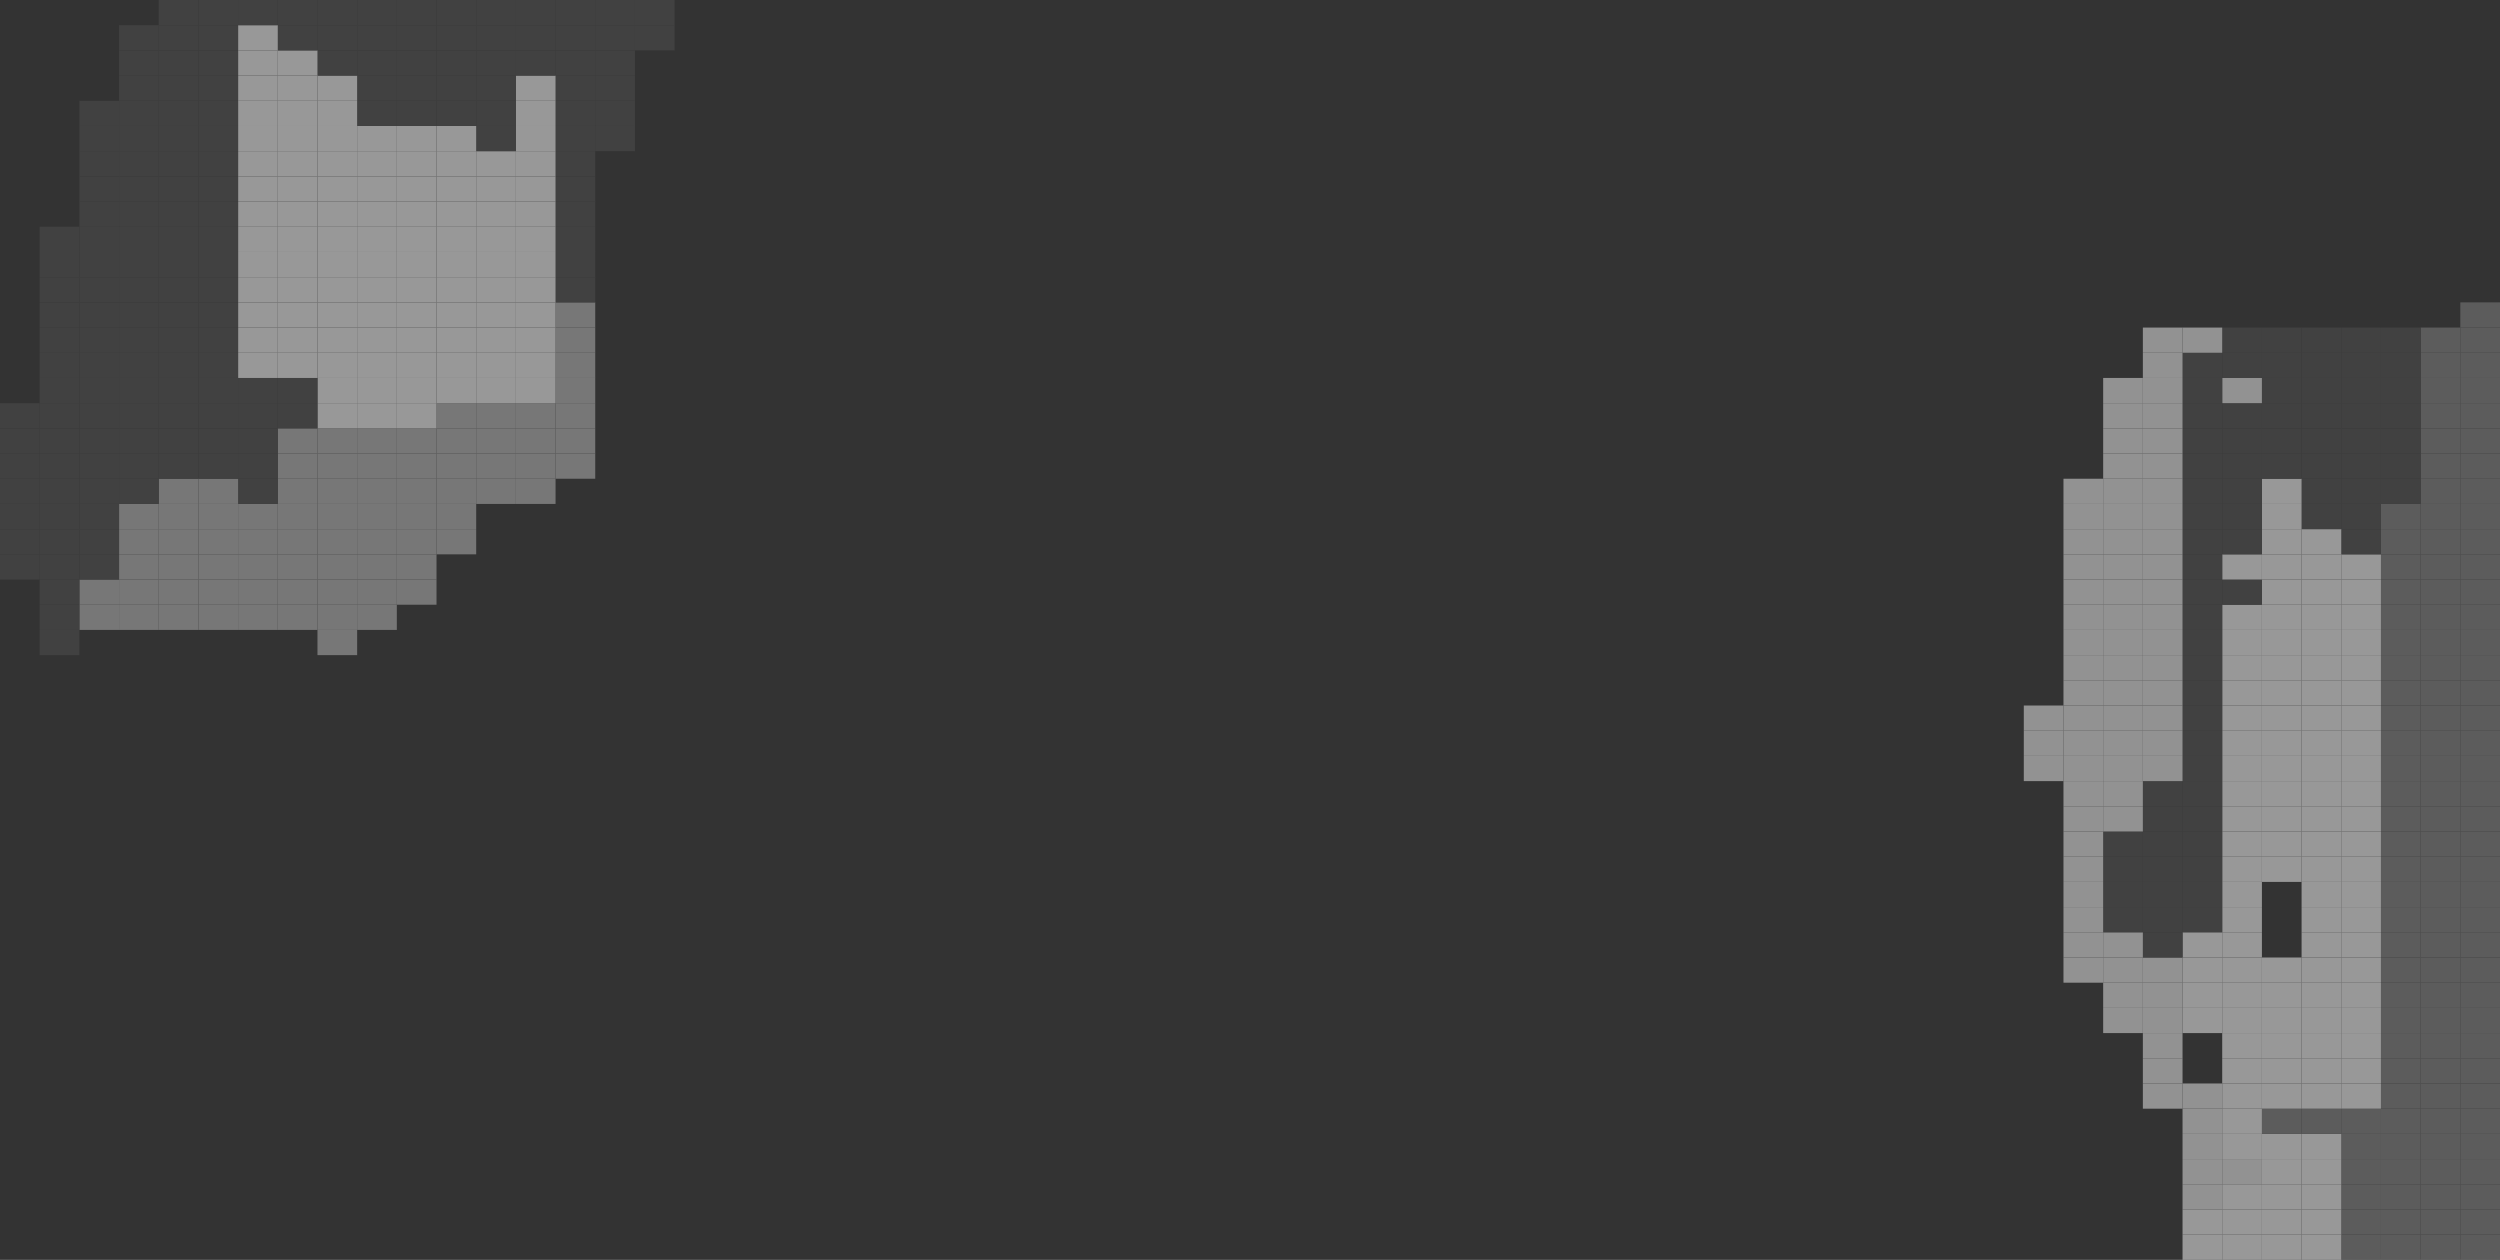 <svg xmlns="http://www.w3.org/2000/svg" viewBox="0 0 1521.23 766.61"><rect x="0" y="0" width="1521.23" height="766.61" fill="#333333" stroke="none"/><defs><style>.cls-1{opacity:0.53;}.cls-2{fill:gray;}.cls-3{fill:#4d4d4d;}.cls-4{fill:#f2f2f2;}.cls-5{fill:#e6e6e6;}.cls-6{fill:#b3b3b3;}</style></defs><g id="圖層_2" data-name="圖層 2"><g id="圖層_1-2" data-name="圖層 1"><g class="cls-1"><rect class="cls-2" x="1497.08" y="751.28" width="24.15" height="15.33"/><rect class="cls-2" x="1497.08" y="735.95" width="24.15" height="15.33"/><rect class="cls-2" x="1497.08" y="720.62" width="24.15" height="15.33"/><rect class="cls-2" x="1497.08" y="705.28" width="24.15" height="15.33"/><rect class="cls-2" x="1497.08" y="689.95" width="24.15" height="15.33"/><rect class="cls-2" x="1497.08" y="674.62" width="24.15" height="15.33"/><rect class="cls-2" x="1497.08" y="659.29" width="24.15" height="15.33"/><rect class="cls-2" x="1497.08" y="643.95" width="24.15" height="15.33"/><rect class="cls-2" x="1497.08" y="628.62" width="24.15" height="15.33"/><rect class="cls-2" x="1497.08" y="613.29" width="24.15" height="15.33"/><rect class="cls-2" x="1497.08" y="597.96" width="24.15" height="15.33"/><rect class="cls-2" x="1497.08" y="582.63" width="24.15" height="15.33"/><rect class="cls-2" x="1497.08" y="567.29" width="24.15" height="15.33"/><rect class="cls-2" x="1497.08" y="551.96" width="24.15" height="15.33"/><rect class="cls-2" x="1497.08" y="536.63" width="24.15" height="15.33"/><rect class="cls-2" x="1497.08" y="521.3" width="24.15" height="15.33"/><rect class="cls-2" x="1497.08" y="505.96" width="24.15" height="15.33"/><rect class="cls-2" x="1497.08" y="490.63" width="24.15" height="15.33"/><rect class="cls-2" x="1497.08" y="475.3" width="24.15" height="15.33"/><rect class="cls-2" x="1497.08" y="459.97" width="24.15" height="15.33"/><rect class="cls-2" x="1497.08" y="444.63" width="24.15" height="15.33"/><rect class="cls-2" x="1497.08" y="429.3" width="24.15" height="15.33"/><rect class="cls-2" x="1497.08" y="413.97" width="24.15" height="15.33"/><rect class="cls-2" x="1497.08" y="398.64" width="24.15" height="15.33"/><rect class="cls-2" x="1497.08" y="383.31" width="24.15" height="15.33"/><rect class="cls-2" x="1497.08" y="367.97" width="24.15" height="15.33"/><rect class="cls-2" x="1497.08" y="352.64" width="24.15" height="15.33"/><rect class="cls-2" x="1497.08" y="337.31" width="24.15" height="15.33"/><rect class="cls-2" x="1497.08" y="321.98" width="24.15" height="15.33"/><rect class="cls-2" x="1497.08" y="306.64" width="24.15" height="15.33"/><rect class="cls-2" x="1497.08" y="291.31" width="24.15" height="15.33"/><rect class="cls-2" x="1497.08" y="275.98" width="24.15" height="15.33"/><rect class="cls-2" x="1497.08" y="260.65" width="24.15" height="15.33"/><rect class="cls-2" x="1497.08" y="245.32" width="24.15" height="15.33"/><rect class="cls-2" x="1497.08" y="229.98" width="24.15" height="15.33"/><rect class="cls-2" x="1497.08" y="214.65" width="24.15" height="15.33"/><rect class="cls-2" x="1497.08" y="199.32" width="24.15" height="15.33"/><rect class="cls-2" x="1497.08" y="183.99" width="24.15" height="15.33"/><rect class="cls-2" x="1472.93" y="751.28" width="24.15" height="15.33"/><rect class="cls-2" x="1472.93" y="735.95" width="24.15" height="15.33"/><rect class="cls-2" x="1472.93" y="720.62" width="24.15" height="15.33"/><rect class="cls-2" x="1472.93" y="705.28" width="24.15" height="15.33"/><rect class="cls-2" x="1472.93" y="689.95" width="24.15" height="15.33"/><rect class="cls-2" x="1472.93" y="674.62" width="24.15" height="15.33"/><rect class="cls-2" x="1472.93" y="659.29" width="24.15" height="15.33"/><rect class="cls-2" x="1472.93" y="643.95" width="24.15" height="15.33"/><rect class="cls-2" x="1472.93" y="628.62" width="24.15" height="15.33"/><rect class="cls-2" x="1472.93" y="613.29" width="24.15" height="15.33"/><rect class="cls-2" x="1472.93" y="597.96" width="24.15" height="15.33"/><rect class="cls-2" x="1472.93" y="582.63" width="24.15" height="15.33"/><rect class="cls-2" x="1472.93" y="567.29" width="24.15" height="15.33"/><rect class="cls-2" x="1472.93" y="551.96" width="24.15" height="15.33"/><rect class="cls-2" x="1472.93" y="536.63" width="24.15" height="15.33"/><rect class="cls-2" x="1472.93" y="521.3" width="24.15" height="15.33"/><rect class="cls-2" x="1472.93" y="505.96" width="24.15" height="15.33"/><rect class="cls-2" x="1472.93" y="490.63" width="24.15" height="15.33"/><rect class="cls-2" x="1472.93" y="475.3" width="24.15" height="15.33"/><rect class="cls-2" x="1472.93" y="459.97" width="24.15" height="15.33"/><rect class="cls-2" x="1472.93" y="444.63" width="24.15" height="15.33"/><rect class="cls-2" x="1472.93" y="429.3" width="24.15" height="15.33"/><rect class="cls-2" x="1472.93" y="413.97" width="24.15" height="15.33"/><rect class="cls-2" x="1472.93" y="398.64" width="24.15" height="15.33"/><rect class="cls-2" x="1472.93" y="383.31" width="24.15" height="15.33"/><rect class="cls-2" x="1472.93" y="367.97" width="24.15" height="15.33"/><rect class="cls-2" x="1472.93" y="352.64" width="24.15" height="15.33"/><rect class="cls-2" x="1472.93" y="337.31" width="24.15" height="15.33"/><rect class="cls-2" x="1472.93" y="321.98" width="24.15" height="15.33"/><rect class="cls-2" x="1472.93" y="306.64" width="24.15" height="15.33"/><rect class="cls-2" x="1472.93" y="291.31" width="24.15" height="15.33"/><rect class="cls-2" x="1472.93" y="275.98" width="24.15" height="15.33"/><rect class="cls-2" x="1472.93" y="260.65" width="24.15" height="15.33"/><rect class="cls-2" x="1472.93" y="245.32" width="24.15" height="15.33"/><rect class="cls-2" x="1472.93" y="229.98" width="24.15" height="15.33"/><rect class="cls-2" x="1472.93" y="214.65" width="24.15" height="15.33"/><rect class="cls-2" x="1472.93" y="199.32" width="24.15" height="15.33"/><rect class="cls-2" x="1448.79" y="751.28" width="24.14" height="15.33"/><rect class="cls-2" x="1448.79" y="735.95" width="24.14" height="15.33"/><rect class="cls-2" x="1448.79" y="720.62" width="24.14" height="15.33"/><rect class="cls-2" x="1448.79" y="705.28" width="24.14" height="15.33"/><rect class="cls-2" x="1448.79" y="689.95" width="24.14" height="15.33"/><rect class="cls-2" x="1448.79" y="674.62" width="24.14" height="15.33"/><rect class="cls-2" x="1448.79" y="659.29" width="24.14" height="15.33"/><rect class="cls-2" x="1448.79" y="643.95" width="24.14" height="15.33"/><rect class="cls-2" x="1448.79" y="628.62" width="24.14" height="15.33"/><rect class="cls-2" x="1448.79" y="613.29" width="24.14" height="15.33"/><rect class="cls-2" x="1448.79" y="597.96" width="24.14" height="15.33"/><rect class="cls-2" x="1448.79" y="582.63" width="24.14" height="15.33"/><rect class="cls-2" x="1448.79" y="567.29" width="24.14" height="15.33"/><rect class="cls-2" x="1448.79" y="551.96" width="24.14" height="15.33"/><rect class="cls-2" x="1448.79" y="536.63" width="24.14" height="15.33"/><rect class="cls-2" x="1448.79" y="521.3" width="24.14" height="15.33"/><rect class="cls-2" x="1448.79" y="505.96" width="24.14" height="15.33"/><rect class="cls-2" x="1448.79" y="490.63" width="24.14" height="15.33"/><rect class="cls-2" x="1448.79" y="475.3" width="24.14" height="15.33"/><rect class="cls-2" x="1448.79" y="459.97" width="24.14" height="15.33"/><rect class="cls-2" x="1448.79" y="444.63" width="24.14" height="15.33"/><rect class="cls-2" x="1448.79" y="429.3" width="24.14" height="15.33"/><rect class="cls-2" x="1448.79" y="413.97" width="24.14" height="15.33"/><rect class="cls-2" x="1448.79" y="398.64" width="24.14" height="15.33"/><rect class="cls-2" x="1448.79" y="383.31" width="24.14" height="15.33"/><rect class="cls-2" x="1448.79" y="367.97" width="24.14" height="15.33"/><rect class="cls-2" x="1448.79" y="352.64" width="24.14" height="15.33"/><rect class="cls-2" x="1448.79" y="337.31" width="24.14" height="15.33"/><rect class="cls-2" x="1448.79" y="321.98" width="24.14" height="15.33"/><rect class="cls-2" x="1448.79" y="306.64" width="24.14" height="15.33"/><rect class="cls-3" x="1448.79" y="291.31" width="24.14" height="15.33"/><rect class="cls-3" x="1448.79" y="275.98" width="24.14" height="15.33"/><rect class="cls-3" x="1448.79" y="260.65" width="24.14" height="15.33"/><rect class="cls-3" x="1448.79" y="245.32" width="24.14" height="15.33"/><rect class="cls-3" x="1448.79" y="229.98" width="24.14" height="15.33"/><rect class="cls-3" x="1448.79" y="214.65" width="24.14" height="15.33"/><rect class="cls-3" x="1448.79" y="199.32" width="24.14" height="15.33"/><rect class="cls-2" x="1424.64" y="751.28" width="24.15" height="15.33"/><rect class="cls-2" x="1424.64" y="735.95" width="24.15" height="15.33"/><rect class="cls-2" x="1424.64" y="720.62" width="24.15" height="15.33"/><rect class="cls-2" x="1424.64" y="705.28" width="24.15" height="15.33"/><rect class="cls-2" x="1424.64" y="689.95" width="24.15" height="15.33"/><rect class="cls-2" x="1424.64" y="674.62" width="24.15" height="15.33"/><rect class="cls-4" x="1424.64" y="659.29" width="24.15" height="15.33"/><rect class="cls-4" x="1424.64" y="643.95" width="24.15" height="15.33"/><rect class="cls-4" x="1424.64" y="628.62" width="24.15" height="15.33"/><rect class="cls-4" x="1424.64" y="613.29" width="24.15" height="15.33"/><rect class="cls-4" x="1424.64" y="597.96" width="24.15" height="15.33"/><rect class="cls-4" x="1424.64" y="582.63" width="24.15" height="15.33"/><rect class="cls-4" x="1424.64" y="567.29" width="24.15" height="15.33"/><rect class="cls-4" x="1424.64" y="551.96" width="24.15" height="15.33"/><rect class="cls-4" x="1424.64" y="536.63" width="24.15" height="15.33"/><rect class="cls-4" x="1424.64" y="521.3" width="24.15" height="15.33"/><rect class="cls-4" x="1424.64" y="505.96" width="24.15" height="15.33"/><rect class="cls-4" x="1424.64" y="490.63" width="24.15" height="15.33"/><rect class="cls-4" x="1424.64" y="475.3" width="24.15" height="15.33"/><rect class="cls-4" x="1424.64" y="459.97" width="24.15" height="15.33"/><rect class="cls-4" x="1424.64" y="444.63" width="24.15" height="15.33"/><rect class="cls-4" x="1424.64" y="429.3" width="24.15" height="15.33"/><rect class="cls-4" x="1424.64" y="413.97" width="24.15" height="15.33"/><rect class="cls-4" x="1424.64" y="398.64" width="24.15" height="15.33"/><rect class="cls-4" x="1424.64" y="383.31" width="24.15" height="15.33"/><rect class="cls-4" x="1424.64" y="367.97" width="24.15" height="15.33"/><rect class="cls-4" x="1424.64" y="352.64" width="24.15" height="15.33"/><rect class="cls-4" x="1424.64" y="337.31" width="24.15" height="15.33"/><rect class="cls-3" x="1424.64" y="321.98" width="24.15" height="15.33"/><rect class="cls-3" x="1424.64" y="306.64" width="24.15" height="15.33"/><rect class="cls-3" x="1424.64" y="291.31" width="24.15" height="15.33"/><rect class="cls-3" x="1424.64" y="275.98" width="24.15" height="15.33"/><rect class="cls-3" x="1424.64" y="260.65" width="24.15" height="15.33"/><rect class="cls-3" x="1424.64" y="245.32" width="24.15" height="15.33"/><rect class="cls-3" x="1424.64" y="229.98" width="24.15" height="15.33"/><rect class="cls-3" x="1424.64" y="214.65" width="24.15" height="15.33"/><rect class="cls-3" x="1424.64" y="199.32" width="24.15" height="15.33"/><rect class="cls-4" x="1400.5" y="751.28" width="24.15" height="15.33"/><rect class="cls-4" x="1400.5" y="735.95" width="24.15" height="15.33"/><rect class="cls-4" x="1400.5" y="720.62" width="24.15" height="15.33"/><rect class="cls-4" x="1400.5" y="705.28" width="24.15" height="15.33"/><rect class="cls-4" x="1400.5" y="689.95" width="24.15" height="15.33"/><rect class="cls-2" x="1400.5" y="674.62" width="24.15" height="15.33"/><rect class="cls-4" x="1400.5" y="659.29" width="24.15" height="15.33"/><rect class="cls-4" x="1400.5" y="643.95" width="24.15" height="15.33"/><rect class="cls-4" x="1400.5" y="628.62" width="24.15" height="15.33"/><rect class="cls-4" x="1400.5" y="613.29" width="24.15" height="15.33"/><rect class="cls-4" x="1400.5" y="597.96" width="24.15" height="15.33"/><rect class="cls-4" x="1400.5" y="582.63" width="24.15" height="15.33"/><rect class="cls-4" x="1400.5" y="567.29" width="24.15" height="15.33"/><rect class="cls-4" x="1400.5" y="551.96" width="24.15" height="15.33"/><rect class="cls-4" x="1400.5" y="536.63" width="24.15" height="15.33"/><rect class="cls-4" x="1400.5" y="521.3" width="24.15" height="15.33"/><rect class="cls-4" x="1400.5" y="505.96" width="24.15" height="15.33"/><rect class="cls-4" x="1400.5" y="490.63" width="24.15" height="15.33"/><rect class="cls-4" x="1400.5" y="475.3" width="24.15" height="15.33"/><rect class="cls-4" x="1400.5" y="459.97" width="24.15" height="15.33"/><rect class="cls-4" x="1400.5" y="444.63" width="24.15" height="15.33"/><rect class="cls-4" x="1400.5" y="429.3" width="24.15" height="15.33"/><rect class="cls-4" x="1400.5" y="413.97" width="24.15" height="15.33"/><rect class="cls-4" x="1400.5" y="398.64" width="24.15" height="15.33"/><rect class="cls-4" x="1400.5" y="383.31" width="24.15" height="15.33"/><rect class="cls-4" x="1400.5" y="367.97" width="24.15" height="15.33"/><rect class="cls-4" x="1400.5" y="352.64" width="24.15" height="15.33"/><rect class="cls-4" x="1400.5" y="337.31" width="24.15" height="15.33"/><rect class="cls-4" x="1400.5" y="321.98" width="24.15" height="15.33"/><rect class="cls-3" x="1400.5" y="306.64" width="24.15" height="15.33"/><rect class="cls-3" x="1400.5" y="291.31" width="24.15" height="15.33"/><rect class="cls-3" x="1400.5" y="275.98" width="24.15" height="15.33"/><rect class="cls-3" x="1400.5" y="260.65" width="24.15" height="15.33"/><rect class="cls-3" x="1400.5" y="245.32" width="24.15" height="15.33"/><rect class="cls-3" x="1400.5" y="229.98" width="24.15" height="15.33"/><rect class="cls-3" x="1400.5" y="214.65" width="24.15" height="15.33"/><rect class="cls-3" x="1400.5" y="199.32" width="24.15" height="15.33"/><rect class="cls-4" x="1376.35" y="751.28" width="24.15" height="15.33"/><rect class="cls-4" x="1376.35" y="735.95" width="24.15" height="15.33"/><rect class="cls-4" x="1376.35" y="720.62" width="24.15" height="15.33"/><rect class="cls-4" x="1376.35" y="705.28" width="24.15" height="15.33"/><rect class="cls-4" x="1376.35" y="689.95" width="24.15" height="15.33"/><rect class="cls-2" x="1376.35" y="674.62" width="24.15" height="15.33"/><rect class="cls-4" x="1376.35" y="659.29" width="24.15" height="15.33"/><rect class="cls-4" x="1376.35" y="643.95" width="24.15" height="15.33"/><rect class="cls-4" x="1376.35" y="628.62" width="24.15" height="15.33"/><rect class="cls-4" x="1376.35" y="613.29" width="24.15" height="15.33"/><rect class="cls-4" x="1376.35" y="597.96" width="24.15" height="15.33"/><rect class="cls-4" x="1376.35" y="582.63" width="24.15" height="15.33"/><rect class="cls-4" x="1376.35" y="521.3" width="24.15" height="15.33"/><rect class="cls-4" x="1376.35" y="505.96" width="24.15" height="15.33"/><rect class="cls-4" x="1376.35" y="490.63" width="24.15" height="15.33"/><rect class="cls-4" x="1376.35" y="475.3" width="24.15" height="15.33"/><rect class="cls-4" x="1376.35" y="459.97" width="24.15" height="15.33"/><rect class="cls-4" x="1376.35" y="444.63" width="24.15" height="15.33"/><rect class="cls-4" x="1376.35" y="429.3" width="24.15" height="15.33"/><rect class="cls-4" x="1376.35" y="413.97" width="24.15" height="15.33"/><rect class="cls-4" x="1376.35" y="398.64" width="24.15" height="15.33"/><rect class="cls-4" x="1376.35" y="383.31" width="24.15" height="15.33"/><rect class="cls-4" x="1376.35" y="367.97" width="24.15" height="15.33"/><rect class="cls-4" x="1376.35" y="352.64" width="24.15" height="15.33"/><rect class="cls-4" x="1376.35" y="337.31" width="24.15" height="15.33"/><rect class="cls-4" x="1376.35" y="321.98" width="24.15" height="15.33"/><rect class="cls-4" x="1376.35" y="306.64" width="24.15" height="15.33"/><rect class="cls-4" x="1376.35" y="291.31" width="24.15" height="15.33"/><rect class="cls-3" x="1376.35" y="275.98" width="24.15" height="15.33"/><rect class="cls-3" x="1376.35" y="260.65" width="24.15" height="15.33"/><rect class="cls-3" x="1376.35" y="245.32" width="24.15" height="15.33"/><rect class="cls-3" x="1376.35" y="229.98" width="24.15" height="15.33"/><rect class="cls-3" x="1376.35" y="214.65" width="24.15" height="15.33"/><rect class="cls-3" x="1376.35" y="199.32" width="24.15" height="15.33"/><rect class="cls-4" x="1352.2" y="751.28" width="24.15" height="15.33"/><rect class="cls-4" x="1352.2" y="735.95" width="24.15" height="15.33"/><rect class="cls-4" x="1352.2" y="720.62" width="24.15" height="15.33"/><rect class="cls-5" x="1352.2" y="705.28" width="24.15" height="15.33"/><rect class="cls-4" x="1352.2" y="689.95" width="24.15" height="15.33"/><rect class="cls-4" x="1352.2" y="674.62" width="24.15" height="15.33"/><rect class="cls-4" x="1352.2" y="659.29" width="24.15" height="15.33"/><rect class="cls-4" x="1352.2" y="643.95" width="24.15" height="15.33"/><rect class="cls-4" x="1352.2" y="628.62" width="24.15" height="15.33"/><rect class="cls-4" x="1352.2" y="613.29" width="24.15" height="15.33"/><rect class="cls-4" x="1352.2" y="597.96" width="24.15" height="15.33"/><rect class="cls-4" x="1352.2" y="582.63" width="24.15" height="15.33"/><rect class="cls-4" x="1352.2" y="567.29" width="24.15" height="15.33"/><rect class="cls-4" x="1352.2" y="551.96" width="24.15" height="15.33"/><rect class="cls-4" x="1352.2" y="536.63" width="24.15" height="15.33"/><rect class="cls-4" x="1352.2" y="521.3" width="24.15" height="15.33"/><rect class="cls-4" x="1352.2" y="505.96" width="24.15" height="15.33"/><rect class="cls-4" x="1352.2" y="490.63" width="24.15" height="15.33"/><rect class="cls-4" x="1352.2" y="475.3" width="24.15" height="15.33"/><rect class="cls-4" x="1352.2" y="459.97" width="24.15" height="15.33"/><rect class="cls-4" x="1352.2" y="444.63" width="24.15" height="15.33"/><rect class="cls-4" x="1352.2" y="429.3" width="24.15" height="15.33"/><rect class="cls-4" x="1352.2" y="413.97" width="24.15" height="15.33"/><rect class="cls-4" x="1352.2" y="398.64" width="24.15" height="15.33"/><rect class="cls-4" x="1352.2" y="383.31" width="24.15" height="15.33"/><rect class="cls-4" x="1352.2" y="367.97" width="24.15" height="15.33"/><rect class="cls-3" x="1352.2" y="352.64" width="24.15" height="15.33"/><rect class="cls-4" x="1352.2" y="337.31" width="24.15" height="15.33"/><rect class="cls-3" x="1352.2" y="321.98" width="24.15" height="15.33"/><rect class="cls-3" x="1352.2" y="306.64" width="24.15" height="15.33"/><rect class="cls-3" x="1352.2" y="291.31" width="24.15" height="15.33"/><rect class="cls-3" x="1352.2" y="275.98" width="24.15" height="15.33"/><rect class="cls-3" x="1352.2" y="260.65" width="24.15" height="15.33"/><rect class="cls-3" x="1352.2" y="245.32" width="24.15" height="15.33"/><rect class="cls-5" x="1352.2" y="229.98" width="24.15" height="15.33"/><rect class="cls-3" x="1352.2" y="214.65" width="24.15" height="15.33"/><rect class="cls-3" x="1352.2" y="199.32" width="24.15" height="15.33"/><rect class="cls-4" x="1328.06" y="751.28" width="24.14" height="15.33"/><rect class="cls-4" x="1328.06" y="735.95" width="24.14" height="15.33"/><rect class="cls-5" x="1328.06" y="720.62" width="24.14" height="15.33"/><rect class="cls-5" x="1328.06" y="705.28" width="24.14" height="15.33"/><rect class="cls-5" x="1328.06" y="689.95" width="24.14" height="15.33"/><rect class="cls-5" x="1328.06" y="674.62" width="24.14" height="15.33"/><rect class="cls-5" x="1328.06" y="659.29" width="24.14" height="15.33"/><rect class="cls-4" x="1328.06" y="613.29" width="24.14" height="15.33"/><rect class="cls-4" x="1328.06" y="597.96" width="24.14" height="15.33"/><rect class="cls-4" x="1328.06" y="582.63" width="24.14" height="15.33"/><rect class="cls-4" x="1328.06" y="567.29" width="24.14" height="15.33"/><rect class="cls-3" x="1328.06" y="551.96" width="24.14" height="15.33"/><rect class="cls-3" x="1328.06" y="536.63" width="24.14" height="15.33"/><rect class="cls-3" x="1328.06" y="521.3" width="24.14" height="15.33"/><rect class="cls-3" x="1328.06" y="505.96" width="24.14" height="15.33"/><rect class="cls-3" x="1328.06" y="490.63" width="24.14" height="15.33"/><rect class="cls-3" x="1328.06" y="475.3" width="24.14" height="15.33"/><rect class="cls-3" x="1328.06" y="459.97" width="24.14" height="15.33"/><rect class="cls-3" x="1328.06" y="444.63" width="24.14" height="15.33"/><rect class="cls-3" x="1328.06" y="429.3" width="24.14" height="15.33"/><rect class="cls-3" x="1328.06" y="413.97" width="24.14" height="15.33"/><rect class="cls-3" x="1328.06" y="398.64" width="24.14" height="15.33"/><rect class="cls-3" x="1328.06" y="383.31" width="24.14" height="15.33"/><rect class="cls-3" x="1328.06" y="367.97" width="24.14" height="15.33"/><rect class="cls-3" x="1328.06" y="352.64" width="24.14" height="15.33"/><rect class="cls-3" x="1328.06" y="337.31" width="24.14" height="15.33"/><rect class="cls-3" x="1328.06" y="321.98" width="24.14" height="15.33"/><rect class="cls-3" x="1328.06" y="306.64" width="24.14" height="15.33"/><rect class="cls-3" x="1328.06" y="291.31" width="24.14" height="15.33"/><rect class="cls-3" x="1328.06" y="275.98" width="24.14" height="15.33"/><rect class="cls-3" x="1328.06" y="260.65" width="24.14" height="15.33"/><rect class="cls-3" x="1328.06" y="245.32" width="24.14" height="15.33"/><rect class="cls-3" x="1328.06" y="229.98" width="24.14" height="15.33"/><rect class="cls-3" x="1328.06" y="214.65" width="24.14" height="15.33"/><rect class="cls-5" x="1328.06" y="199.32" width="24.14" height="15.33"/><rect class="cls-5" x="1303.91" y="659.29" width="24.15" height="15.33"/><rect class="cls-5" x="1303.91" y="643.95" width="24.15" height="15.33"/><rect class="cls-5" x="1303.91" y="628.62" width="24.15" height="15.33"/><rect class="cls-5" x="1303.91" y="613.29" width="24.15" height="15.33"/><rect class="cls-5" x="1303.91" y="597.96" width="24.15" height="15.33"/><rect class="cls-5" x="1303.91" y="582.63" width="24.15" height="15.33"/><rect class="cls-3" x="1303.91" y="567.29" width="24.15" height="15.33"/><rect class="cls-3" x="1303.91" y="551.96" width="24.15" height="15.33"/><rect class="cls-3" x="1303.91" y="536.63" width="24.15" height="15.33"/><rect class="cls-3" x="1303.91" y="521.3" width="24.15" height="15.33"/><rect class="cls-3" x="1303.91" y="505.96" width="24.15" height="15.33"/><rect class="cls-3" x="1303.91" y="490.63" width="24.15" height="15.33"/><rect class="cls-3" x="1303.91" y="475.3" width="24.15" height="15.33"/><rect class="cls-5" x="1303.91" y="459.97" width="24.15" height="15.33"/><rect class="cls-5" x="1303.91" y="444.63" width="24.15" height="15.33"/><rect class="cls-5" x="1303.91" y="429.3" width="24.15" height="15.33"/><rect class="cls-5" x="1303.91" y="413.97" width="24.15" height="15.33"/><rect class="cls-5" x="1303.91" y="398.64" width="24.15" height="15.33"/><rect class="cls-5" x="1303.91" y="383.31" width="24.15" height="15.33"/><rect class="cls-5" x="1303.91" y="367.97" width="24.15" height="15.33"/><rect class="cls-5" x="1303.91" y="352.64" width="24.15" height="15.33"/><rect class="cls-5" x="1303.91" y="337.31" width="24.15" height="15.33"/><rect class="cls-5" x="1303.91" y="321.98" width="24.15" height="15.33"/><rect class="cls-5" x="1303.91" y="306.64" width="24.15" height="15.33"/><rect class="cls-5" x="1303.91" y="291.31" width="24.15" height="15.33"/><rect class="cls-5" x="1303.91" y="275.98" width="24.15" height="15.33"/><rect class="cls-5" x="1303.91" y="260.65" width="24.15" height="15.33"/><rect class="cls-5" x="1303.91" y="245.32" width="24.15" height="15.33"/><rect class="cls-5" x="1303.91" y="229.98" width="24.15" height="15.33"/><rect class="cls-5" x="1303.91" y="214.65" width="24.15" height="15.33"/><rect class="cls-5" x="1303.91" y="199.32" width="24.15" height="15.33"/><rect class="cls-5" x="1279.76" y="613.29" width="24.15" height="15.33"/><rect class="cls-5" x="1279.76" y="597.96" width="24.15" height="15.33"/><rect class="cls-5" x="1279.76" y="582.63" width="24.15" height="15.33"/><rect class="cls-5" x="1279.76" y="567.29" width="24.15" height="15.33"/><rect class="cls-3" x="1279.76" y="551.96" width="24.15" height="15.33"/><rect class="cls-3" x="1279.76" y="536.63" width="24.15" height="15.33"/><rect class="cls-3" x="1279.76" y="521.3" width="24.15" height="15.33"/><rect class="cls-3" x="1279.76" y="505.96" width="24.15" height="15.33"/><rect class="cls-5" x="1279.76" y="490.63" width="24.15" height="15.33"/><rect class="cls-5" x="1279.76" y="475.3" width="24.15" height="15.33"/><rect class="cls-5" x="1279.76" y="459.97" width="24.15" height="15.33"/><rect class="cls-5" x="1279.76" y="444.63" width="24.15" height="15.33"/><rect class="cls-5" x="1279.76" y="429.3" width="24.15" height="15.33"/><rect class="cls-5" x="1279.76" y="413.97" width="24.15" height="15.33"/><rect class="cls-5" x="1279.76" y="398.64" width="24.15" height="15.33"/><rect class="cls-5" x="1279.76" y="383.31" width="24.15" height="15.33"/><rect class="cls-5" x="1279.76" y="367.97" width="24.15" height="15.33"/><rect class="cls-5" x="1279.76" y="352.64" width="24.15" height="15.33"/><rect class="cls-5" x="1279.76" y="337.31" width="24.15" height="15.33"/><rect class="cls-5" x="1279.76" y="321.98" width="24.15" height="15.33"/><rect class="cls-5" x="1279.76" y="306.64" width="24.15" height="15.33"/><rect class="cls-5" x="1279.76" y="291.31" width="24.15" height="15.33"/><rect class="cls-5" x="1279.76" y="275.98" width="24.15" height="15.33"/><rect class="cls-5" x="1279.76" y="260.65" width="24.15" height="15.33"/><rect class="cls-5" x="1279.76" y="245.32" width="24.15" height="15.33"/><rect class="cls-5" x="1279.76" y="229.98" width="24.15" height="15.33"/><rect class="cls-5" x="1255.61" y="582.63" width="24.15" height="15.33"/><rect class="cls-5" x="1255.61" y="567.29" width="24.15" height="15.33"/><rect class="cls-5" x="1255.61" y="551.96" width="24.15" height="15.33"/><rect class="cls-5" x="1255.61" y="536.63" width="24.15" height="15.33"/><rect class="cls-5" x="1255.61" y="521.3" width="24.15" height="15.33"/><rect class="cls-5" x="1255.61" y="505.96" width="24.15" height="15.33"/><rect class="cls-5" x="1255.61" y="490.63" width="24.15" height="15.33"/><rect class="cls-5" x="1255.61" y="475.3" width="24.15" height="15.33"/><rect class="cls-5" x="1255.61" y="459.97" width="24.15" height="15.33"/><rect class="cls-5" x="1255.61" y="444.63" width="24.15" height="15.33"/><rect class="cls-5" x="1255.61" y="429.3" width="24.15" height="15.33"/><rect class="cls-5" x="1255.61" y="413.97" width="24.15" height="15.33"/><rect class="cls-5" x="1255.61" y="398.64" width="24.15" height="15.33"/><rect class="cls-5" x="1255.61" y="383.31" width="24.15" height="15.33"/><rect class="cls-5" x="1255.61" y="367.97" width="24.15" height="15.33"/><rect class="cls-5" x="1255.61" y="352.64" width="24.15" height="15.33"/><rect class="cls-5" x="1255.61" y="337.31" width="24.15" height="15.33"/><rect class="cls-5" x="1255.61" y="321.98" width="24.15" height="15.33"/><rect class="cls-5" x="1255.61" y="306.64" width="24.15" height="15.33"/><rect class="cls-5" x="1255.61" y="291.31" width="24.15" height="15.33"/><rect class="cls-5" x="1231.47" y="459.97" width="24.15" height="15.33"/><rect class="cls-5" x="1231.47" y="444.63" width="24.15" height="15.33"/><rect class="cls-5" x="1231.47" y="429.3" width="24.15" height="15.33"/><rect class="cls-3" x="386.35" y="15.33" width="24.15" height="15.33"/><rect class="cls-3" x="386.35" width="24.15" height="15.33"/><rect class="cls-3" x="362.2" y="76.66" width="24.15" height="15.33"/><rect class="cls-3" x="362.2" y="61.33" width="24.15" height="15.33"/><rect class="cls-3" x="362.2" y="46" width="24.15" height="15.33"/><rect class="cls-3" x="362.2" y="30.66" width="24.15" height="15.33"/><rect class="cls-3" x="362.2" y="15.33" width="24.15" height="15.33"/><rect class="cls-3" x="362.2" width="24.15" height="15.33"/><rect class="cls-6" x="338.05" y="275.98" width="24.15" height="15.33"/><rect class="cls-6" x="338.05" y="260.65" width="24.15" height="15.33"/><rect class="cls-6" x="338.05" y="245.32" width="24.15" height="15.33"/><rect class="cls-6" x="338.05" y="229.98" width="24.15" height="15.33"/><rect class="cls-6" x="338.05" y="214.65" width="24.15" height="15.33"/><rect class="cls-6" x="338.05" y="199.32" width="24.15" height="15.33"/><rect class="cls-6" x="338.05" y="183.99" width="24.15" height="15.33"/><rect class="cls-3" x="338.05" y="168.65" width="24.15" height="15.33"/><rect class="cls-3" x="338.05" y="153.32" width="24.15" height="15.33"/><rect class="cls-3" x="338.05" y="137.99" width="24.15" height="15.33"/><rect class="cls-3" x="338.05" y="122.66" width="24.15" height="15.33"/><rect class="cls-3" x="338.05" y="107.33" width="24.15" height="15.33"/><rect class="cls-3" x="338.05" y="91.99" width="24.15" height="15.33"/><rect class="cls-3" x="338.05" y="76.66" width="24.15" height="15.33"/><rect class="cls-3" x="338.05" y="61.33" width="24.15" height="15.33"/><rect class="cls-3" x="338.05" y="46" width="24.15" height="15.33"/><rect class="cls-3" x="338.05" y="30.66" width="24.15" height="15.33"/><rect class="cls-3" x="338.05" y="15.33" width="24.15" height="15.33"/><rect class="cls-3" x="338.05" width="24.15" height="15.33"/><rect class="cls-6" x="313.91" y="291.31" width="24.14" height="15.33"/><rect class="cls-6" x="313.91" y="275.98" width="24.14" height="15.33"/><rect class="cls-6" x="313.91" y="260.65" width="24.14" height="15.33"/><rect class="cls-6" x="313.91" y="245.32" width="24.14" height="15.33"/><rect class="cls-4" x="313.91" y="229.98" width="24.14" height="15.33"/><rect class="cls-4" x="313.91" y="214.65" width="24.14" height="15.33"/><rect class="cls-4" x="313.91" y="199.32" width="24.14" height="15.33"/><rect class="cls-4" x="313.91" y="183.99" width="24.14" height="15.33"/><rect class="cls-4" x="313.91" y="168.65" width="24.14" height="15.33"/><rect class="cls-4" x="313.91" y="153.32" width="24.14" height="15.33"/><rect class="cls-4" x="313.91" y="137.99" width="24.14" height="15.33"/><rect class="cls-4" x="313.91" y="122.66" width="24.14" height="15.33"/><rect class="cls-4" x="313.91" y="107.33" width="24.14" height="15.33"/><rect class="cls-4" x="313.91" y="91.99" width="24.14" height="15.33"/><rect class="cls-4" x="313.91" y="76.66" width="24.14" height="15.33"/><rect class="cls-4" x="313.91" y="61.33" width="24.14" height="15.33"/><rect class="cls-4" x="313.91" y="46" width="24.14" height="15.33"/><rect class="cls-3" x="313.91" y="30.66" width="24.14" height="15.33"/><rect class="cls-3" x="313.91" y="15.33" width="24.14" height="15.33"/><rect class="cls-3" x="313.91" width="24.14" height="15.33"/><rect class="cls-6" x="289.76" y="291.31" width="24.15" height="15.33"/><rect class="cls-6" x="289.76" y="275.98" width="24.15" height="15.33"/><rect class="cls-6" x="289.76" y="260.65" width="24.15" height="15.33"/><rect class="cls-6" x="289.76" y="245.32" width="24.15" height="15.33"/><rect class="cls-4" x="289.76" y="229.98" width="24.15" height="15.33"/><rect class="cls-4" x="289.76" y="214.65" width="24.15" height="15.33"/><rect class="cls-4" x="289.76" y="199.32" width="24.15" height="15.33"/><rect class="cls-4" x="289.76" y="183.99" width="24.15" height="15.33"/><rect class="cls-4" x="289.76" y="168.65" width="24.15" height="15.33"/><rect class="cls-4" x="289.76" y="153.32" width="24.15" height="15.33"/><rect class="cls-4" x="289.76" y="137.99" width="24.15" height="15.33"/><rect class="cls-4" x="289.76" y="122.66" width="24.15" height="15.33"/><rect class="cls-4" x="289.76" y="107.33" width="24.15" height="15.33"/><rect class="cls-4" x="289.76" y="91.99" width="24.15" height="15.33"/><rect class="cls-3" x="289.76" y="76.66" width="24.15" height="15.33"/><rect class="cls-3" x="289.76" y="61.33" width="24.15" height="15.33"/><rect class="cls-3" x="289.76" y="46" width="24.15" height="15.33"/><rect class="cls-3" x="289.76" y="30.66" width="24.15" height="15.33"/><rect class="cls-3" x="289.76" y="15.33" width="24.15" height="15.33"/><rect class="cls-3" x="289.76" width="24.15" height="15.33"/><rect class="cls-6" x="265.61" y="321.98" width="24.15" height="15.33"/><rect class="cls-6" x="265.61" y="306.64" width="24.15" height="15.33"/><rect class="cls-6" x="265.61" y="291.31" width="24.15" height="15.33"/><rect class="cls-6" x="265.61" y="275.98" width="24.15" height="15.33"/><rect class="cls-6" x="265.61" y="260.65" width="24.15" height="15.33"/><rect class="cls-6" x="265.61" y="245.32" width="24.15" height="15.33"/><rect class="cls-4" x="265.61" y="229.98" width="24.15" height="15.33"/><rect class="cls-4" x="265.61" y="214.65" width="24.15" height="15.33"/><rect class="cls-4" x="265.61" y="199.32" width="24.15" height="15.33"/><rect class="cls-4" x="265.61" y="183.99" width="24.15" height="15.33"/><rect class="cls-4" x="265.61" y="168.65" width="24.15" height="15.33"/><rect class="cls-4" x="265.61" y="153.32" width="24.15" height="15.33"/><rect class="cls-4" x="265.61" y="137.99" width="24.15" height="15.33"/><rect class="cls-4" x="265.61" y="122.66" width="24.15" height="15.33"/><rect class="cls-4" x="265.61" y="107.33" width="24.15" height="15.33"/><rect class="cls-4" x="265.61" y="91.99" width="24.15" height="15.33"/><rect class="cls-4" x="265.61" y="76.66" width="24.15" height="15.33"/><rect class="cls-3" x="265.61" y="61.33" width="24.15" height="15.33"/><rect class="cls-3" x="265.61" y="46" width="24.15" height="15.33"/><rect class="cls-3" x="265.61" y="30.66" width="24.15" height="15.33"/><rect class="cls-3" x="265.61" y="15.33" width="24.15" height="15.33"/><rect class="cls-3" x="265.61" width="24.15" height="15.33"/><rect class="cls-6" x="241.47" y="352.64" width="24.15" height="15.33"/><rect class="cls-6" x="241.47" y="337.31" width="24.15" height="15.33"/><rect class="cls-6" x="241.47" y="321.98" width="24.15" height="15.33"/><rect class="cls-6" x="241.47" y="306.64" width="24.15" height="15.33"/><rect class="cls-6" x="241.47" y="291.31" width="24.15" height="15.33"/><rect class="cls-6" x="241.47" y="275.98" width="24.15" height="15.33"/><rect class="cls-6" x="241.47" y="260.65" width="24.15" height="15.33"/><rect class="cls-4" x="241.47" y="245.32" width="24.15" height="15.33"/><rect class="cls-4" x="241.47" y="229.98" width="24.15" height="15.33"/><rect class="cls-4" x="241.47" y="214.65" width="24.15" height="15.33"/><rect class="cls-4" x="241.47" y="199.32" width="24.15" height="15.33"/><rect class="cls-4" x="241.47" y="183.99" width="24.15" height="15.33"/><rect class="cls-4" x="241.47" y="168.65" width="24.15" height="15.33"/><rect class="cls-4" x="241.47" y="153.32" width="24.15" height="15.33"/><rect class="cls-4" x="241.47" y="137.99" width="24.15" height="15.33"/><rect class="cls-4" x="241.47" y="122.66" width="24.15" height="15.33"/><rect class="cls-4" x="241.47" y="107.33" width="24.15" height="15.33"/><rect class="cls-4" x="241.47" y="91.99" width="24.15" height="15.33"/><rect class="cls-4" x="241.47" y="76.66" width="24.15" height="15.33"/><rect class="cls-3" x="241.47" y="61.33" width="24.15" height="15.33"/><rect class="cls-3" x="241.47" y="46" width="24.15" height="15.33"/><rect class="cls-3" x="241.47" y="30.66" width="24.15" height="15.33"/><rect class="cls-3" x="241.47" y="15.33" width="24.15" height="15.33"/><rect class="cls-3" x="241.47" width="24.15" height="15.33"/><rect class="cls-6" x="217.32" y="367.97" width="24.15" height="15.33"/><rect class="cls-6" x="217.32" y="352.64" width="24.15" height="15.33"/><rect class="cls-6" x="217.32" y="337.31" width="24.15" height="15.33"/><rect class="cls-6" x="217.32" y="321.98" width="24.15" height="15.33"/><rect class="cls-6" x="217.32" y="306.64" width="24.15" height="15.33"/><rect class="cls-6" x="217.32" y="291.31" width="24.15" height="15.33"/><rect class="cls-6" x="217.32" y="275.98" width="24.15" height="15.33"/><rect class="cls-6" x="217.32" y="260.65" width="24.15" height="15.33"/><rect class="cls-4" x="217.32" y="245.32" width="24.15" height="15.33"/><rect class="cls-4" x="217.32" y="229.98" width="24.15" height="15.33"/><rect class="cls-4" x="217.32" y="214.65" width="24.15" height="15.33"/><rect class="cls-4" x="217.32" y="199.32" width="24.15" height="15.33"/><rect class="cls-4" x="217.32" y="183.99" width="24.15" height="15.33"/><rect class="cls-4" x="217.32" y="168.65" width="24.15" height="15.33"/><rect class="cls-4" x="217.32" y="153.32" width="24.15" height="15.33"/><rect class="cls-4" x="217.32" y="137.99" width="24.15" height="15.33"/><rect class="cls-4" x="217.32" y="122.66" width="24.15" height="15.33"/><rect class="cls-4" x="217.32" y="107.33" width="24.15" height="15.33"/><rect class="cls-4" x="217.32" y="91.99" width="24.15" height="15.33"/><rect class="cls-4" x="217.32" y="76.66" width="24.15" height="15.33"/><rect class="cls-3" x="217.32" y="61.33" width="24.15" height="15.33"/><rect class="cls-3" x="217.32" y="46" width="24.15" height="15.33"/><rect class="cls-3" x="217.32" y="30.66" width="24.15" height="15.33"/><rect class="cls-3" x="217.32" y="15.33" width="24.15" height="15.33"/><rect class="cls-3" x="217.32" width="24.15" height="15.33"/><rect class="cls-6" x="193.18" y="383.31" width="24.14" height="15.33"/><rect class="cls-6" x="193.18" y="367.97" width="24.14" height="15.33"/><rect class="cls-6" x="193.18" y="352.64" width="24.14" height="15.33"/><rect class="cls-6" x="193.18" y="337.31" width="24.14" height="15.33"/><rect class="cls-6" x="193.18" y="321.98" width="24.14" height="15.33"/><rect class="cls-6" x="193.18" y="306.64" width="24.14" height="15.33"/><rect class="cls-6" x="193.18" y="291.31" width="24.14" height="15.33"/><rect class="cls-6" x="193.18" y="275.98" width="24.14" height="15.33"/><rect class="cls-6" x="193.18" y="260.65" width="24.14" height="15.33"/><rect class="cls-4" x="193.18" y="245.32" width="24.14" height="15.33"/><rect class="cls-4" x="193.18" y="229.98" width="24.14" height="15.33"/><rect class="cls-4" x="193.18" y="214.65" width="24.14" height="15.33"/><rect class="cls-4" x="193.18" y="199.32" width="24.14" height="15.33"/><rect class="cls-4" x="193.18" y="183.99" width="24.14" height="15.33"/><rect class="cls-4" x="193.18" y="168.65" width="24.14" height="15.33"/><rect class="cls-4" x="193.18" y="153.32" width="24.14" height="15.33"/><rect class="cls-4" x="193.18" y="137.99" width="24.14" height="15.33"/><rect class="cls-4" x="193.18" y="122.66" width="24.14" height="15.33"/><rect class="cls-4" x="193.18" y="107.33" width="24.14" height="15.33"/><rect class="cls-4" x="193.18" y="91.99" width="24.14" height="15.33"/><rect class="cls-4" x="193.18" y="76.66" width="24.14" height="15.33"/><rect class="cls-4" x="193.18" y="61.33" width="24.14" height="15.33"/><rect class="cls-4" x="193.18" y="46" width="24.14" height="15.33"/><rect class="cls-3" x="193.18" y="30.66" width="24.14" height="15.33"/><rect class="cls-3" x="193.18" y="15.33" width="24.14" height="15.33"/><rect class="cls-3" x="193.18" width="24.14" height="15.33"/><rect class="cls-6" x="169.03" y="367.97" width="24.15" height="15.33"/><rect class="cls-6" x="169.03" y="352.64" width="24.15" height="15.33"/><rect class="cls-6" x="169.03" y="337.31" width="24.15" height="15.33"/><rect class="cls-6" x="169.03" y="321.98" width="24.15" height="15.33"/><rect class="cls-6" x="169.03" y="306.64" width="24.15" height="15.33"/><rect class="cls-6" x="169.03" y="291.31" width="24.15" height="15.33"/><rect class="cls-6" x="169.03" y="275.98" width="24.15" height="15.33"/><rect class="cls-6" x="169.03" y="260.65" width="24.15" height="15.33"/><rect class="cls-3" x="169.03" y="245.32" width="24.15" height="15.33"/><rect class="cls-3" x="169.03" y="229.98" width="24.15" height="15.33"/><rect class="cls-4" x="169.03" y="214.65" width="24.15" height="15.33"/><rect class="cls-4" x="169.03" y="199.32" width="24.15" height="15.33"/><rect class="cls-4" x="169.03" y="183.99" width="24.15" height="15.33"/><rect class="cls-4" x="169.03" y="168.65" width="24.15" height="15.33"/><rect class="cls-4" x="169.03" y="153.32" width="24.15" height="15.33"/><rect class="cls-4" x="169.03" y="137.99" width="24.15" height="15.33"/><rect class="cls-4" x="169.03" y="122.66" width="24.15" height="15.33"/><rect class="cls-4" x="169.03" y="107.33" width="24.15" height="15.33"/><rect class="cls-4" x="169.03" y="91.99" width="24.15" height="15.33"/><rect class="cls-4" x="169.03" y="76.66" width="24.15" height="15.33"/><rect class="cls-4" x="169.03" y="61.33" width="24.15" height="15.33"/><rect class="cls-4" x="169.03" y="46" width="24.15" height="15.33"/><rect class="cls-4" x="169.03" y="30.66" width="24.15" height="15.33"/><rect class="cls-3" x="169.03" y="15.33" width="24.15" height="15.33"/><rect class="cls-3" x="169.03" width="24.15" height="15.33"/><rect class="cls-6" x="144.88" y="367.97" width="24.15" height="15.33"/><rect class="cls-6" x="144.88" y="352.64" width="24.15" height="15.33"/><rect class="cls-6" x="144.88" y="337.31" width="24.15" height="15.33"/><rect class="cls-6" x="144.88" y="321.98" width="24.15" height="15.33"/><rect class="cls-6" x="144.88" y="306.64" width="24.15" height="15.33"/><rect class="cls-3" x="144.88" y="291.31" width="24.15" height="15.33"/><rect class="cls-3" x="144.88" y="275.98" width="24.15" height="15.33"/><rect class="cls-3" x="144.88" y="260.65" width="24.15" height="15.33"/><rect class="cls-3" x="144.88" y="245.32" width="24.15" height="15.33"/><rect class="cls-3" x="144.88" y="229.98" width="24.15" height="15.33"/><rect class="cls-4" x="144.88" y="214.65" width="24.15" height="15.33"/><rect class="cls-4" x="144.88" y="199.32" width="24.15" height="15.33"/><rect class="cls-4" x="144.88" y="183.99" width="24.15" height="15.33"/><rect class="cls-4" x="144.88" y="168.65" width="24.15" height="15.33"/><rect class="cls-4" x="144.88" y="153.32" width="24.15" height="15.33"/><rect class="cls-4" x="144.88" y="137.99" width="24.15" height="15.33"/><rect class="cls-4" x="144.88" y="122.66" width="24.15" height="15.33"/><rect class="cls-4" x="144.88" y="107.33" width="24.15" height="15.33"/><rect class="cls-4" x="144.88" y="91.99" width="24.15" height="15.33"/><rect class="cls-4" x="144.88" y="76.66" width="24.15" height="15.33"/><rect class="cls-4" x="144.88" y="61.33" width="24.15" height="15.33"/><rect class="cls-4" x="144.88" y="46" width="24.15" height="15.33"/><rect class="cls-4" x="144.88" y="30.66" width="24.15" height="15.33"/><rect class="cls-4" x="144.88" y="15.33" width="24.15" height="15.33"/><rect class="cls-3" x="144.88" width="24.15" height="15.33"/><rect class="cls-6" x="120.73" y="367.97" width="24.15" height="15.33"/><rect class="cls-6" x="120.73" y="352.64" width="24.15" height="15.33"/><rect class="cls-6" x="120.73" y="337.31" width="24.15" height="15.33"/><rect class="cls-6" x="120.73" y="321.98" width="24.15" height="15.33"/><rect class="cls-6" x="120.73" y="306.64" width="24.15" height="15.33"/><rect class="cls-6" x="120.73" y="291.31" width="24.15" height="15.33"/><rect class="cls-3" x="120.73" y="275.98" width="24.15" height="15.33"/><rect class="cls-3" x="120.73" y="260.65" width="24.15" height="15.33"/><rect class="cls-3" x="120.73" y="245.32" width="24.15" height="15.33"/><rect class="cls-3" x="120.73" y="229.98" width="24.15" height="15.33"/><rect class="cls-3" x="120.73" y="214.65" width="24.15" height="15.33"/><rect class="cls-3" x="120.73" y="199.32" width="24.15" height="15.33"/><rect class="cls-3" x="120.73" y="183.99" width="24.15" height="15.33"/><rect class="cls-3" x="120.73" y="168.65" width="24.15" height="15.33"/><rect class="cls-3" x="120.73" y="153.32" width="24.15" height="15.33"/><rect class="cls-3" x="120.73" y="137.99" width="24.15" height="15.33"/><rect class="cls-3" x="120.73" y="122.66" width="24.15" height="15.33"/><rect class="cls-3" x="120.73" y="107.33" width="24.15" height="15.33"/><rect class="cls-3" x="120.73" y="91.99" width="24.15" height="15.33"/><rect class="cls-3" x="120.73" y="76.66" width="24.15" height="15.33"/><rect class="cls-3" x="120.73" y="61.33" width="24.15" height="15.33"/><rect class="cls-3" x="120.73" y="46" width="24.15" height="15.33"/><rect class="cls-3" x="120.73" y="30.66" width="24.15" height="15.33"/><rect class="cls-3" x="120.73" y="15.33" width="24.15" height="15.33"/><rect class="cls-3" x="120.73" width="24.15" height="15.33"/><rect class="cls-6" x="96.59" y="367.97" width="24.14" height="15.33"/><rect class="cls-6" x="96.59" y="352.64" width="24.14" height="15.33"/><rect class="cls-6" x="96.59" y="337.31" width="24.14" height="15.33"/><rect class="cls-6" x="96.59" y="321.98" width="24.14" height="15.33"/><rect class="cls-6" x="96.59" y="306.64" width="24.14" height="15.33"/><rect class="cls-6" x="96.59" y="291.31" width="24.14" height="15.33"/><rect class="cls-3" x="96.59" y="275.98" width="24.14" height="15.33"/><rect class="cls-3" x="96.59" y="260.65" width="24.14" height="15.33"/><rect class="cls-3" x="96.59" y="245.32" width="24.14" height="15.33"/><rect class="cls-3" x="96.59" y="229.98" width="24.14" height="15.33"/><rect class="cls-3" x="96.59" y="214.65" width="24.14" height="15.33"/><rect class="cls-3" x="96.59" y="199.32" width="24.14" height="15.33"/><rect class="cls-3" x="96.59" y="183.99" width="24.14" height="15.33"/><rect class="cls-3" x="96.59" y="168.65" width="24.14" height="15.33"/><rect class="cls-3" x="96.59" y="153.32" width="24.14" height="15.33"/><rect class="cls-3" x="96.59" y="137.99" width="24.14" height="15.33"/><rect class="cls-3" x="96.59" y="122.66" width="24.14" height="15.33"/><rect class="cls-3" x="96.59" y="107.33" width="24.14" height="15.33"/><rect class="cls-3" x="96.59" y="91.99" width="24.14" height="15.33"/><rect class="cls-3" x="96.59" y="76.66" width="24.14" height="15.33"/><rect class="cls-3" x="96.59" y="61.33" width="24.14" height="15.33"/><rect class="cls-3" x="96.59" y="46" width="24.14" height="15.33"/><rect class="cls-3" x="96.59" y="30.66" width="24.14" height="15.33"/><rect class="cls-3" x="96.59" y="15.33" width="24.14" height="15.33"/><rect class="cls-3" x="96.59" width="24.14" height="15.33"/><rect class="cls-6" x="72.45" y="367.97" width="24.15" height="15.33"/><rect class="cls-6" x="72.45" y="352.64" width="24.15" height="15.33"/><rect class="cls-6" x="72.45" y="337.31" width="24.15" height="15.33"/><rect class="cls-6" x="72.45" y="321.98" width="24.15" height="15.33"/><rect class="cls-6" x="72.45" y="306.64" width="24.15" height="15.33"/><rect class="cls-3" x="72.45" y="291.31" width="24.15" height="15.33"/><rect class="cls-3" x="72.45" y="275.98" width="24.15" height="15.33"/><rect class="cls-3" x="72.45" y="260.65" width="24.15" height="15.33"/><rect class="cls-3" x="72.45" y="245.32" width="24.15" height="15.33"/><rect class="cls-3" x="72.45" y="229.98" width="24.15" height="15.33"/><rect class="cls-3" x="72.45" y="214.65" width="24.15" height="15.33"/><rect class="cls-3" x="72.45" y="199.32" width="24.15" height="15.33"/><rect class="cls-3" x="72.45" y="183.99" width="24.15" height="15.33"/><rect class="cls-3" x="72.45" y="168.65" width="24.15" height="15.33"/><rect class="cls-3" x="72.45" y="153.32" width="24.15" height="15.33"/><rect class="cls-3" x="72.45" y="137.99" width="24.15" height="15.33"/><rect class="cls-3" x="72.45" y="122.66" width="24.15" height="15.33"/><rect class="cls-3" x="72.45" y="107.33" width="24.15" height="15.33"/><rect class="cls-3" x="72.45" y="91.99" width="24.15" height="15.33"/><rect class="cls-3" x="72.45" y="76.66" width="24.15" height="15.33"/><rect class="cls-3" x="72.45" y="61.33" width="24.15" height="15.33"/><rect class="cls-3" x="72.45" y="46" width="24.15" height="15.33"/><rect class="cls-3" x="72.45" y="30.66" width="24.15" height="15.33"/><rect class="cls-3" x="72.45" y="15.33" width="24.15" height="15.33"/><rect class="cls-6" x="48.3" y="367.97" width="24.15" height="15.33"/><rect class="cls-6" x="48.3" y="352.64" width="24.15" height="15.33"/><rect class="cls-3" x="48.3" y="337.31" width="24.15" height="15.33"/><rect class="cls-3" x="48.3" y="321.98" width="24.15" height="15.33"/><rect class="cls-3" x="48.3" y="306.64" width="24.15" height="15.33"/><rect class="cls-3" x="48.3" y="291.31" width="24.15" height="15.33"/><rect class="cls-3" x="48.3" y="275.98" width="24.15" height="15.33"/><rect class="cls-3" x="48.3" y="260.65" width="24.15" height="15.33"/><rect class="cls-3" x="48.3" y="245.32" width="24.15" height="15.33"/><rect class="cls-3" x="48.3" y="229.98" width="24.15" height="15.33"/><rect class="cls-3" x="48.3" y="214.65" width="24.15" height="15.33"/><rect class="cls-3" x="48.3" y="199.32" width="24.15" height="15.33"/><rect class="cls-3" x="48.3" y="183.99" width="24.15" height="15.33"/><rect class="cls-3" x="48.3" y="168.65" width="24.15" height="15.33"/><rect class="cls-3" x="48.3" y="153.32" width="24.15" height="15.33"/><rect class="cls-3" x="48.3" y="137.99" width="24.15" height="15.33"/><rect class="cls-3" x="48.3" y="122.66" width="24.15" height="15.33"/><rect class="cls-3" x="48.3" y="107.33" width="24.15" height="15.33"/><rect class="cls-3" x="48.3" y="91.99" width="24.15" height="15.33"/><rect class="cls-3" x="48.3" y="76.66" width="24.15" height="15.33"/><rect class="cls-3" x="48.3" y="61.33" width="24.15" height="15.33"/><rect class="cls-3" x="24.15" y="383.31" width="24.15" height="15.33"/><rect class="cls-3" x="24.15" y="367.97" width="24.15" height="15.33"/><rect class="cls-3" x="24.15" y="352.64" width="24.15" height="15.33"/><rect class="cls-3" x="24.15" y="337.31" width="24.15" height="15.33"/><rect class="cls-3" x="24.15" y="321.98" width="24.15" height="15.33"/><rect class="cls-3" x="24.15" y="306.64" width="24.15" height="15.33"/><rect class="cls-3" x="24.15" y="291.31" width="24.15" height="15.33"/><rect class="cls-3" x="24.15" y="275.98" width="24.15" height="15.33"/><rect class="cls-3" x="24.15" y="260.65" width="24.15" height="15.33"/><rect class="cls-3" x="24.15" y="245.32" width="24.15" height="15.33"/><rect class="cls-3" x="24.15" y="229.98" width="24.15" height="15.33"/><rect class="cls-3" x="24.15" y="214.65" width="24.15" height="15.33"/><rect class="cls-3" x="24.15" y="199.32" width="24.15" height="15.33"/><rect class="cls-3" x="24.15" y="183.99" width="24.15" height="15.33"/><rect class="cls-3" x="24.15" y="168.65" width="24.15" height="15.33"/><rect class="cls-3" x="24.15" y="153.32" width="24.15" height="15.33"/><rect class="cls-3" x="24.15" y="137.99" width="24.15" height="15.33"/><rect class="cls-3" y="337.31" width="24.15" height="15.33"/><rect class="cls-3" y="321.98" width="24.15" height="15.33"/><rect class="cls-3" y="306.64" width="24.15" height="15.33"/><rect class="cls-3" y="291.31" width="24.15" height="15.33"/><rect class="cls-3" y="275.98" width="24.15" height="15.33"/><rect class="cls-3" y="260.65" width="24.15" height="15.33"/><rect class="cls-3" y="245.32" width="24.15" height="15.33"/></g></g></g></svg>